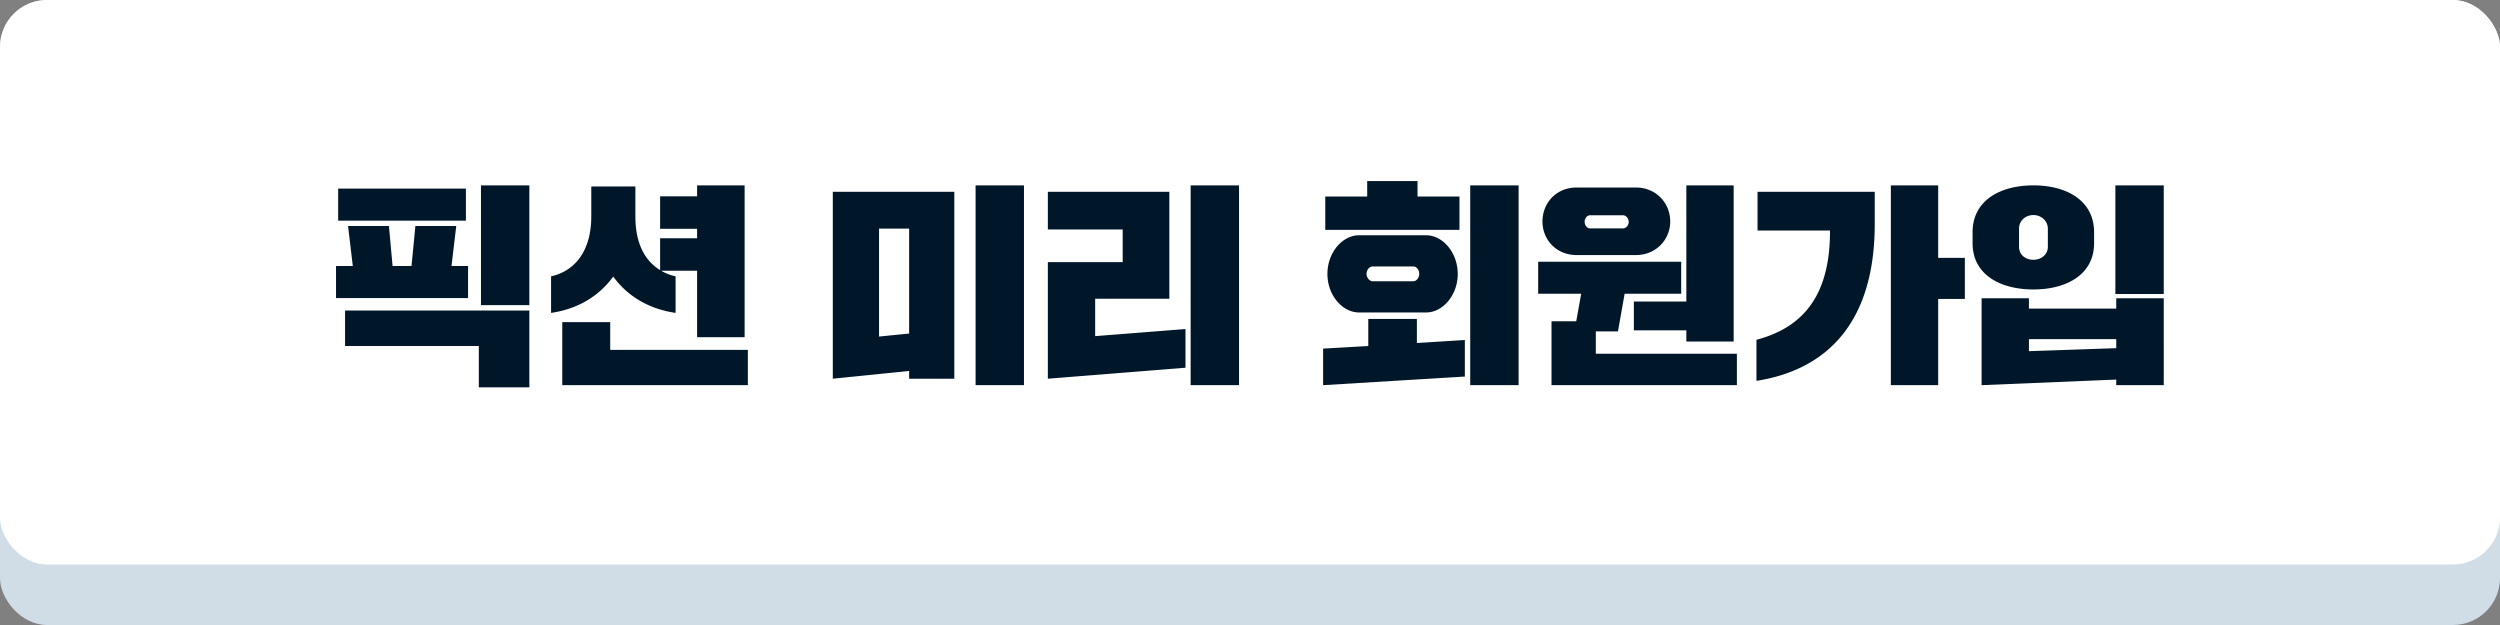 <svg width="372" height="93" viewBox="0 0 372 93" xmlns="http://www.w3.org/2000/svg"><rect x="0" y="0" width="372" height="93" fill="#808080" stroke="none"/><g fill="none" fill-rule="evenodd"><rect fill="#D0DDE7" width="372" height="93" rx="7"/><rect fill="#FFF" width="372" height="84" rx="7"/><path d="M51.344 51.488h19.904v6.144h7.52V46.208H51.344v5.28zM50 44.352h19.648v-4.768h-2.464l.704-5.952h-6.08l-.576 5.952h-2.816l-.544-5.952h-6.08l.704 5.952H50v4.768zm21.568 1.056h7.2V27.584h-7.2v17.824zM50.32 32.832h19.008v-4.768H50.32v4.768zm47.904 1.216h5.504v1.408h-5.504v4.736c-2.304-1.408-3.68-4.032-3.68-8v-4.448h-6.56v4.448c0 5.12-2.4 8.128-5.984 8.928v5.44c4.128-.608 7.2-2.592 9.248-5.408 2.048 2.816 5.152 4.8 9.28 5.408v-5.44a7.284 7.284 0 0 1-2.144-.832h5.344v9.888h7.072V27.584h-7.072v1.632h-5.504v4.832zm13.056 18.016H90.8v-4.128h-7.136v9.376h27.616v-5.248zm33.888 5.248h7.2V27.584h-7.2v29.728zm-21.248-.96l11.36-1.152v1.152H142V28.544h-18.08v27.808zm6.88-22.336h4.48v15.616l-4.48.448V34.016zm25.12.128h11.136v4.864H155.92v17.344l20.48-1.632v-5.76l-13.44 1.056v-5.568H174V28.544h-18.08v5.6zm21.248 23.168h7.2V27.584h-7.2v29.728zm41.6 0h7.2V27.584h-7.2v29.728zm-6.56-10.816c2.464 0 4.704-2.56 4.704-5.728 0-3.2-2.24-5.76-4.704-5.76h-9.984c-2.464 0-4.704 2.56-4.704 5.76 0 3.168 2.24 5.728 4.704 5.728h9.984zM196.88 57.312l21.088-1.28v-5.44l-7.136.448v-3.584H203.6v4.032l-6.72.384v5.44zm.32-23.104h19.968v-4.96h-6.24v-2.304h-7.488v2.304h-6.24v4.96zm6.144 6.56c0-.608.416-1.12.928-1.12h6.016c.512 0 .896.512.896 1.12 0 .512-.384 1.088-.896 1.088h-6.016c-.512 0-.928-.576-.928-1.088zm25.536 2.944h6.4l-.736 4.096h-3.68v9.504h27.584V52.64h-20.992v-3.328h3.296l.992-5.6h8.416v-4.768h-21.28v4.768zm14.24 5.44h7.808v1.664h7.04V27.584h-7.04v17.28h-7.808v4.288zm-13.6-16.192c0 2.72 2.08 4.992 5.056 4.992h8.864c2.944 0 5.088-2.272 5.088-4.992 0-2.784-2.144-5.056-5.088-5.056h-8.864c-2.976 0-5.056 2.272-5.056 5.056zm6.272.064c0-.544.384-.992.8-.992h4.928c.416 0 .832.448.832.992 0 .512-.416.96-.832.96h-4.928c-.416 0-.8-.448-.8-.96zm25.728 1.28h10.784c.032 9.248-3.648 14.336-10.944 16.256v6.112c11.136-1.76 17.6-9.376 17.6-23.328v-4.8h-17.44v5.76zm19.84 23.008h7.04V44.48h3.968v-6.112H288.4V27.584h-7.04v29.728zm20.544-6.848h12.992v1.344l-12.992.448v-1.792zm-7.04 6.848l20.032-.832v.832h7.072V44.384h-7.072v1.536h-12.992v-1.536h-7.04v12.928zm19.904-13.568h7.2v-16.16h-7.2v16.16zm-21.248-7.552c0 4.64 4.064 6.88 9.056 6.88 4.96 0 9.024-2.24 9.024-6.88V34.56c0-4.704-4.064-6.976-9.024-6.976-4.992 0-9.056 2.272-9.056 6.976v1.632zm6.912-2.176c0-1.12.896-2.016 2.144-2.016 1.184 0 2.144.896 2.144 2.016v2.72c0 1.12-.96 1.92-2.144 1.92-1.248 0-2.144-.8-2.144-1.92v-2.72z" fill="#001629" fill-rule="nonzero"/></g></svg>